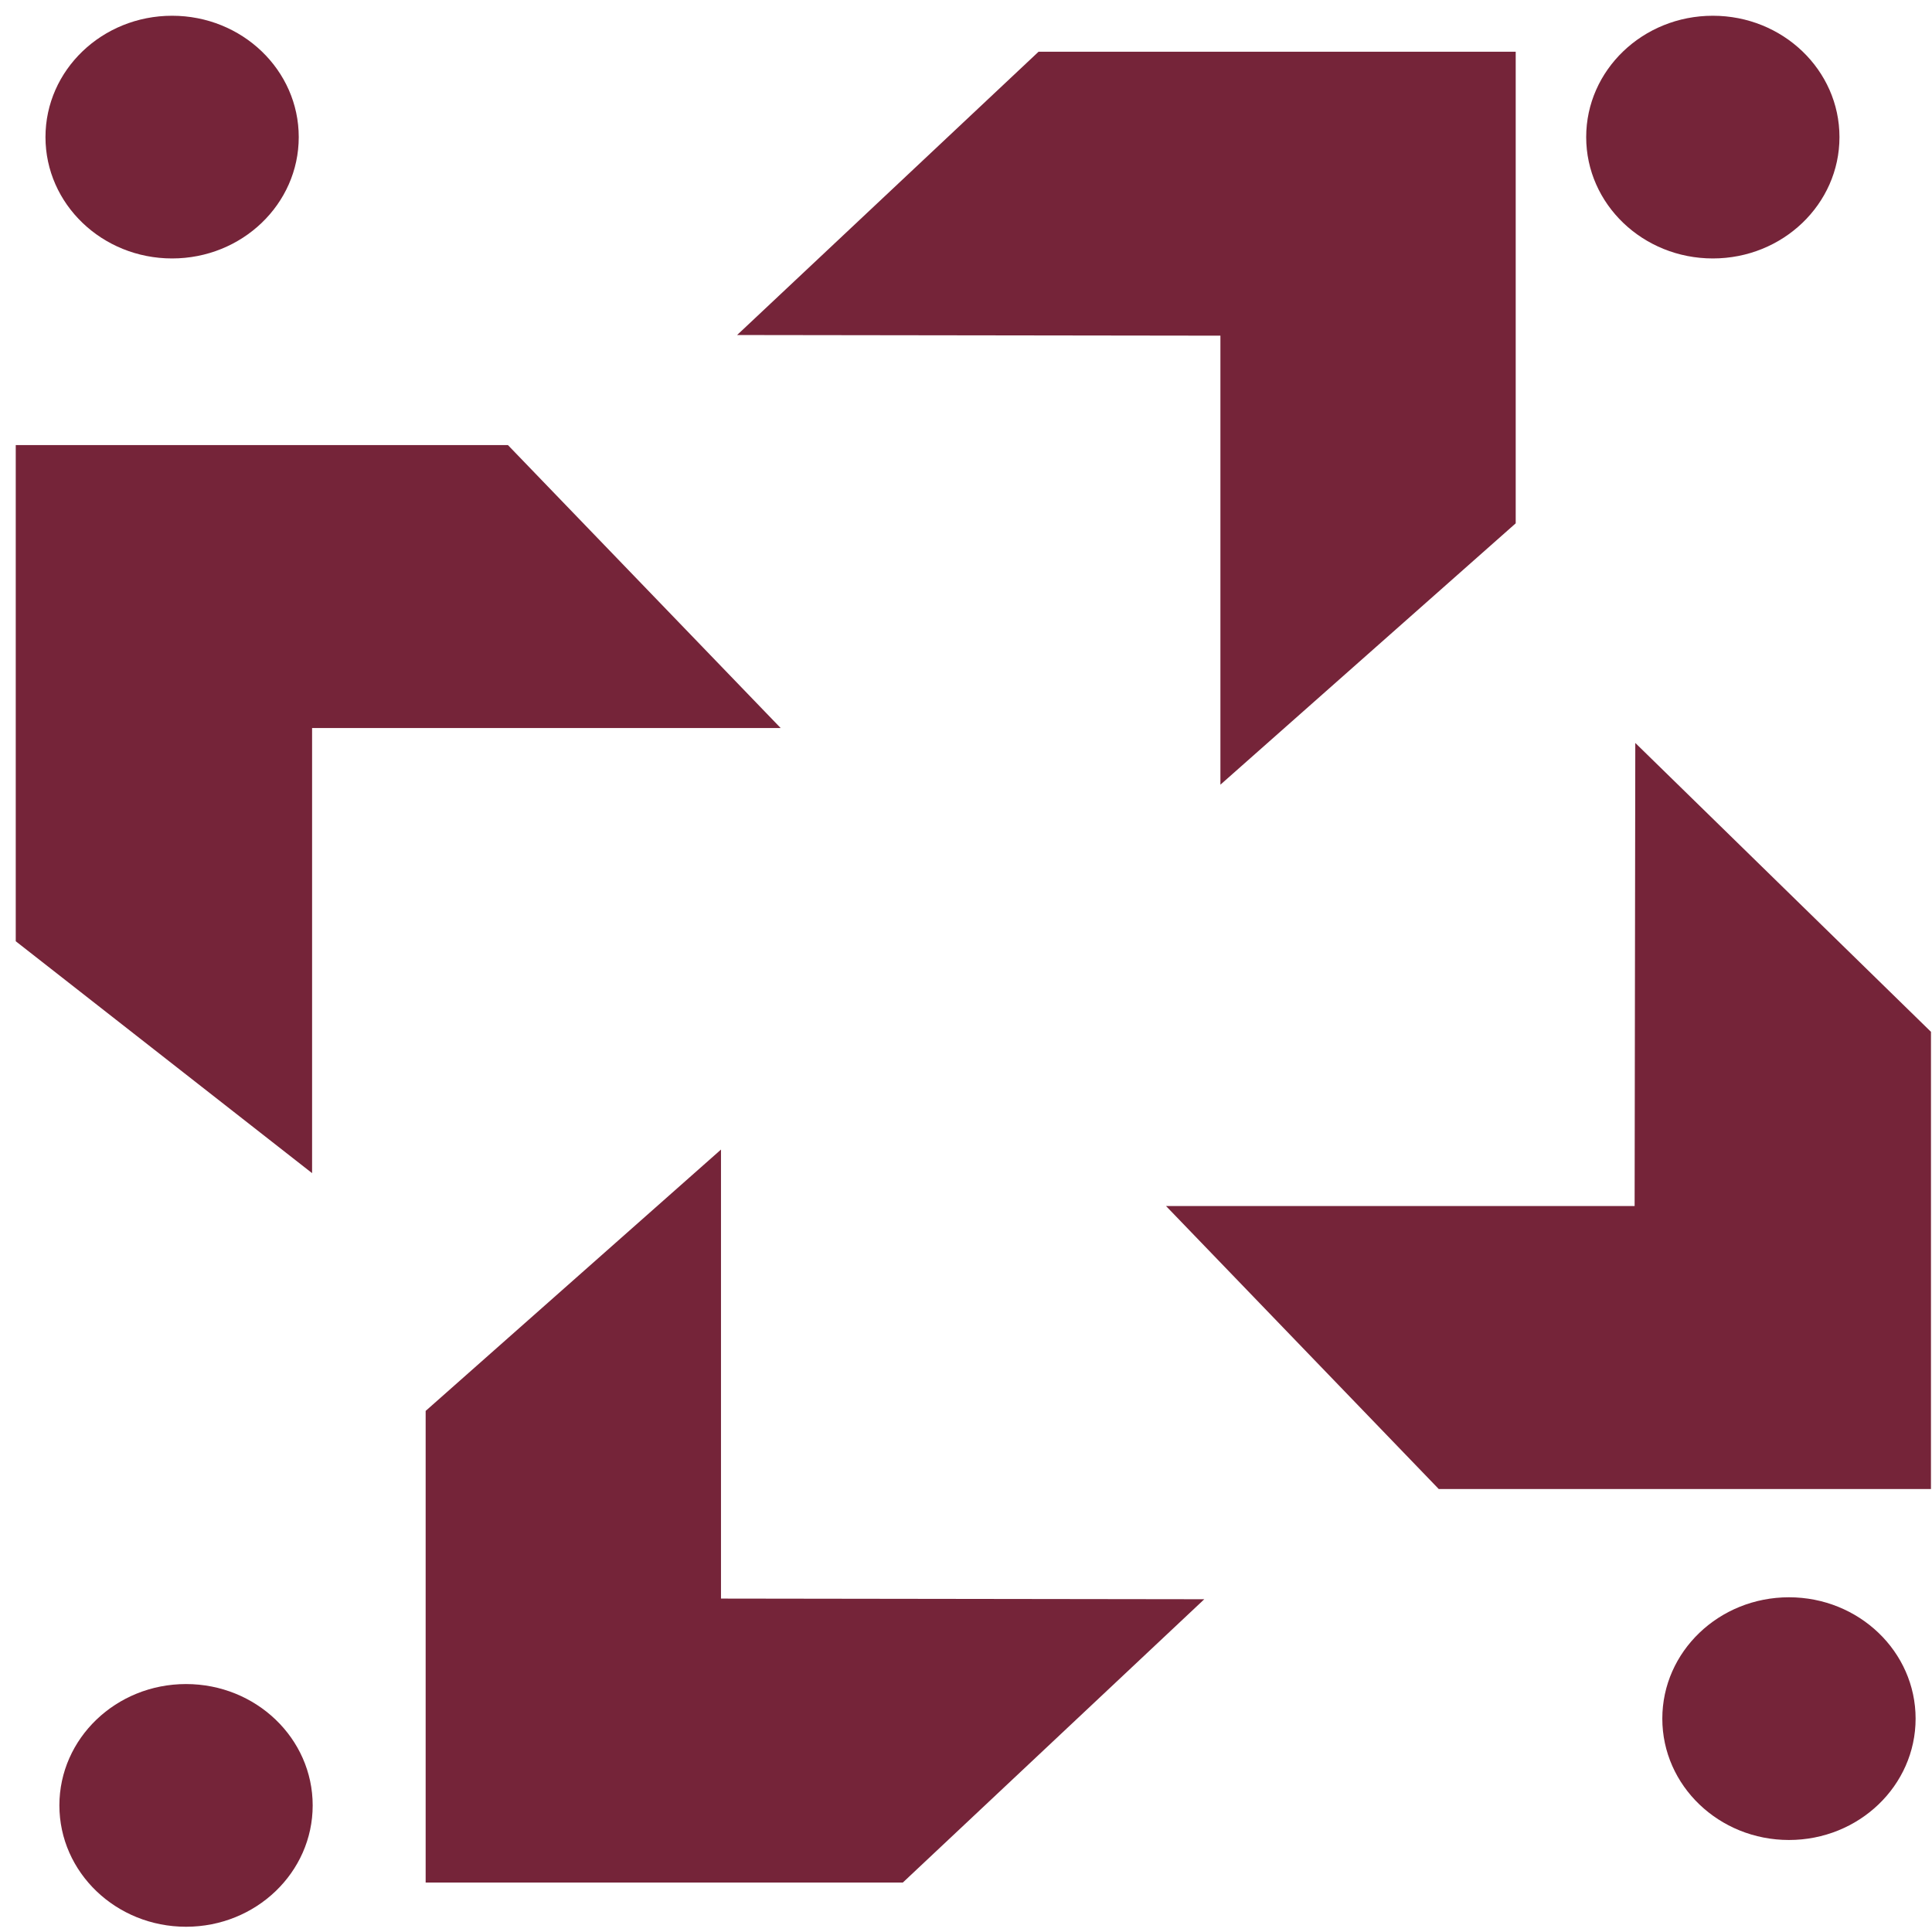 <?xml version="1.0" encoding="utf-8"?>
<!-- Generator: Adobe Illustrator 24.1.0, SVG Export Plug-In . SVG Version: 6.00 Build 0)  -->
<svg version="1.1" id="Capa_1" xmlns="http://www.w3.org/2000/svg" xmlns:xlink="http://www.w3.org/1999/xlink" x="0px"
	y="0px" viewBox="0 0 368 368" enable-background="new 0 0 368 368" xml:space="preserve">
	<g>
		<g>
			<polygon fill="#752439"
				points="59.445,223.456 59.445,138.675 148.701,138.675 96.749,84.777 3,84.777 3,179.287 		" />
			<path fill="#752439" d="M56.904,26.115c0,12.764-10.799,23.113-24.122,23.113c-13.323,0-24.12-10.349-24.12-23.113
			C8.662,13.346,19.46,3,32.783,3C46.105,3,56.904,13.346,56.904,26.115z" />
			<polygon fill="#752439"
				points="140.4,63.814 232.459,63.937 232.459,149.463 288.706,99.682 288.706,9.85 197.823,9.85 		" />
			<path fill="#752439" d="M326.255,49.228c-13.322,0-24.124-10.349-24.124-23.113C302.131,13.346,312.933,3,326.255,3
			c13.323,0,24.12,10.346,24.12,23.115C350.375,38.879,339.578,49.228,326.255,49.228z" />
			<polygon fill="#752439" points="311.484,141.514 311.356,229.722 222.102,229.724 274.048,283.624 367.802,283.624 
			367.805,196.538 		" />
			<path fill="#752439" d="M316.631,327.358c0-12.766,10.799-23.114,24.123-23.114c13.32,0,24.123,10.349,24.123,23.114
			c0,12.767-10.803,23.116-24.123,23.116C327.43,350.474,316.631,340.125,316.631,327.358z" />
			<polygon fill="#752439" points="229.387,304.616 137.332,304.491 137.332,218.964 81.077,268.746 81.077,358.579 171.965,358.582 
					" />
			<path fill="#752439" d="M35.437,320.772c13.321,0,24.121,10.348,24.121,23.113c0,12.766-10.799,23.115-24.121,23.115
			c-13.324,0-24.125-10.349-24.125-23.115C11.311,331.12,22.113,320.772,35.437,320.772z" />
		</g>
	</g>
</svg>